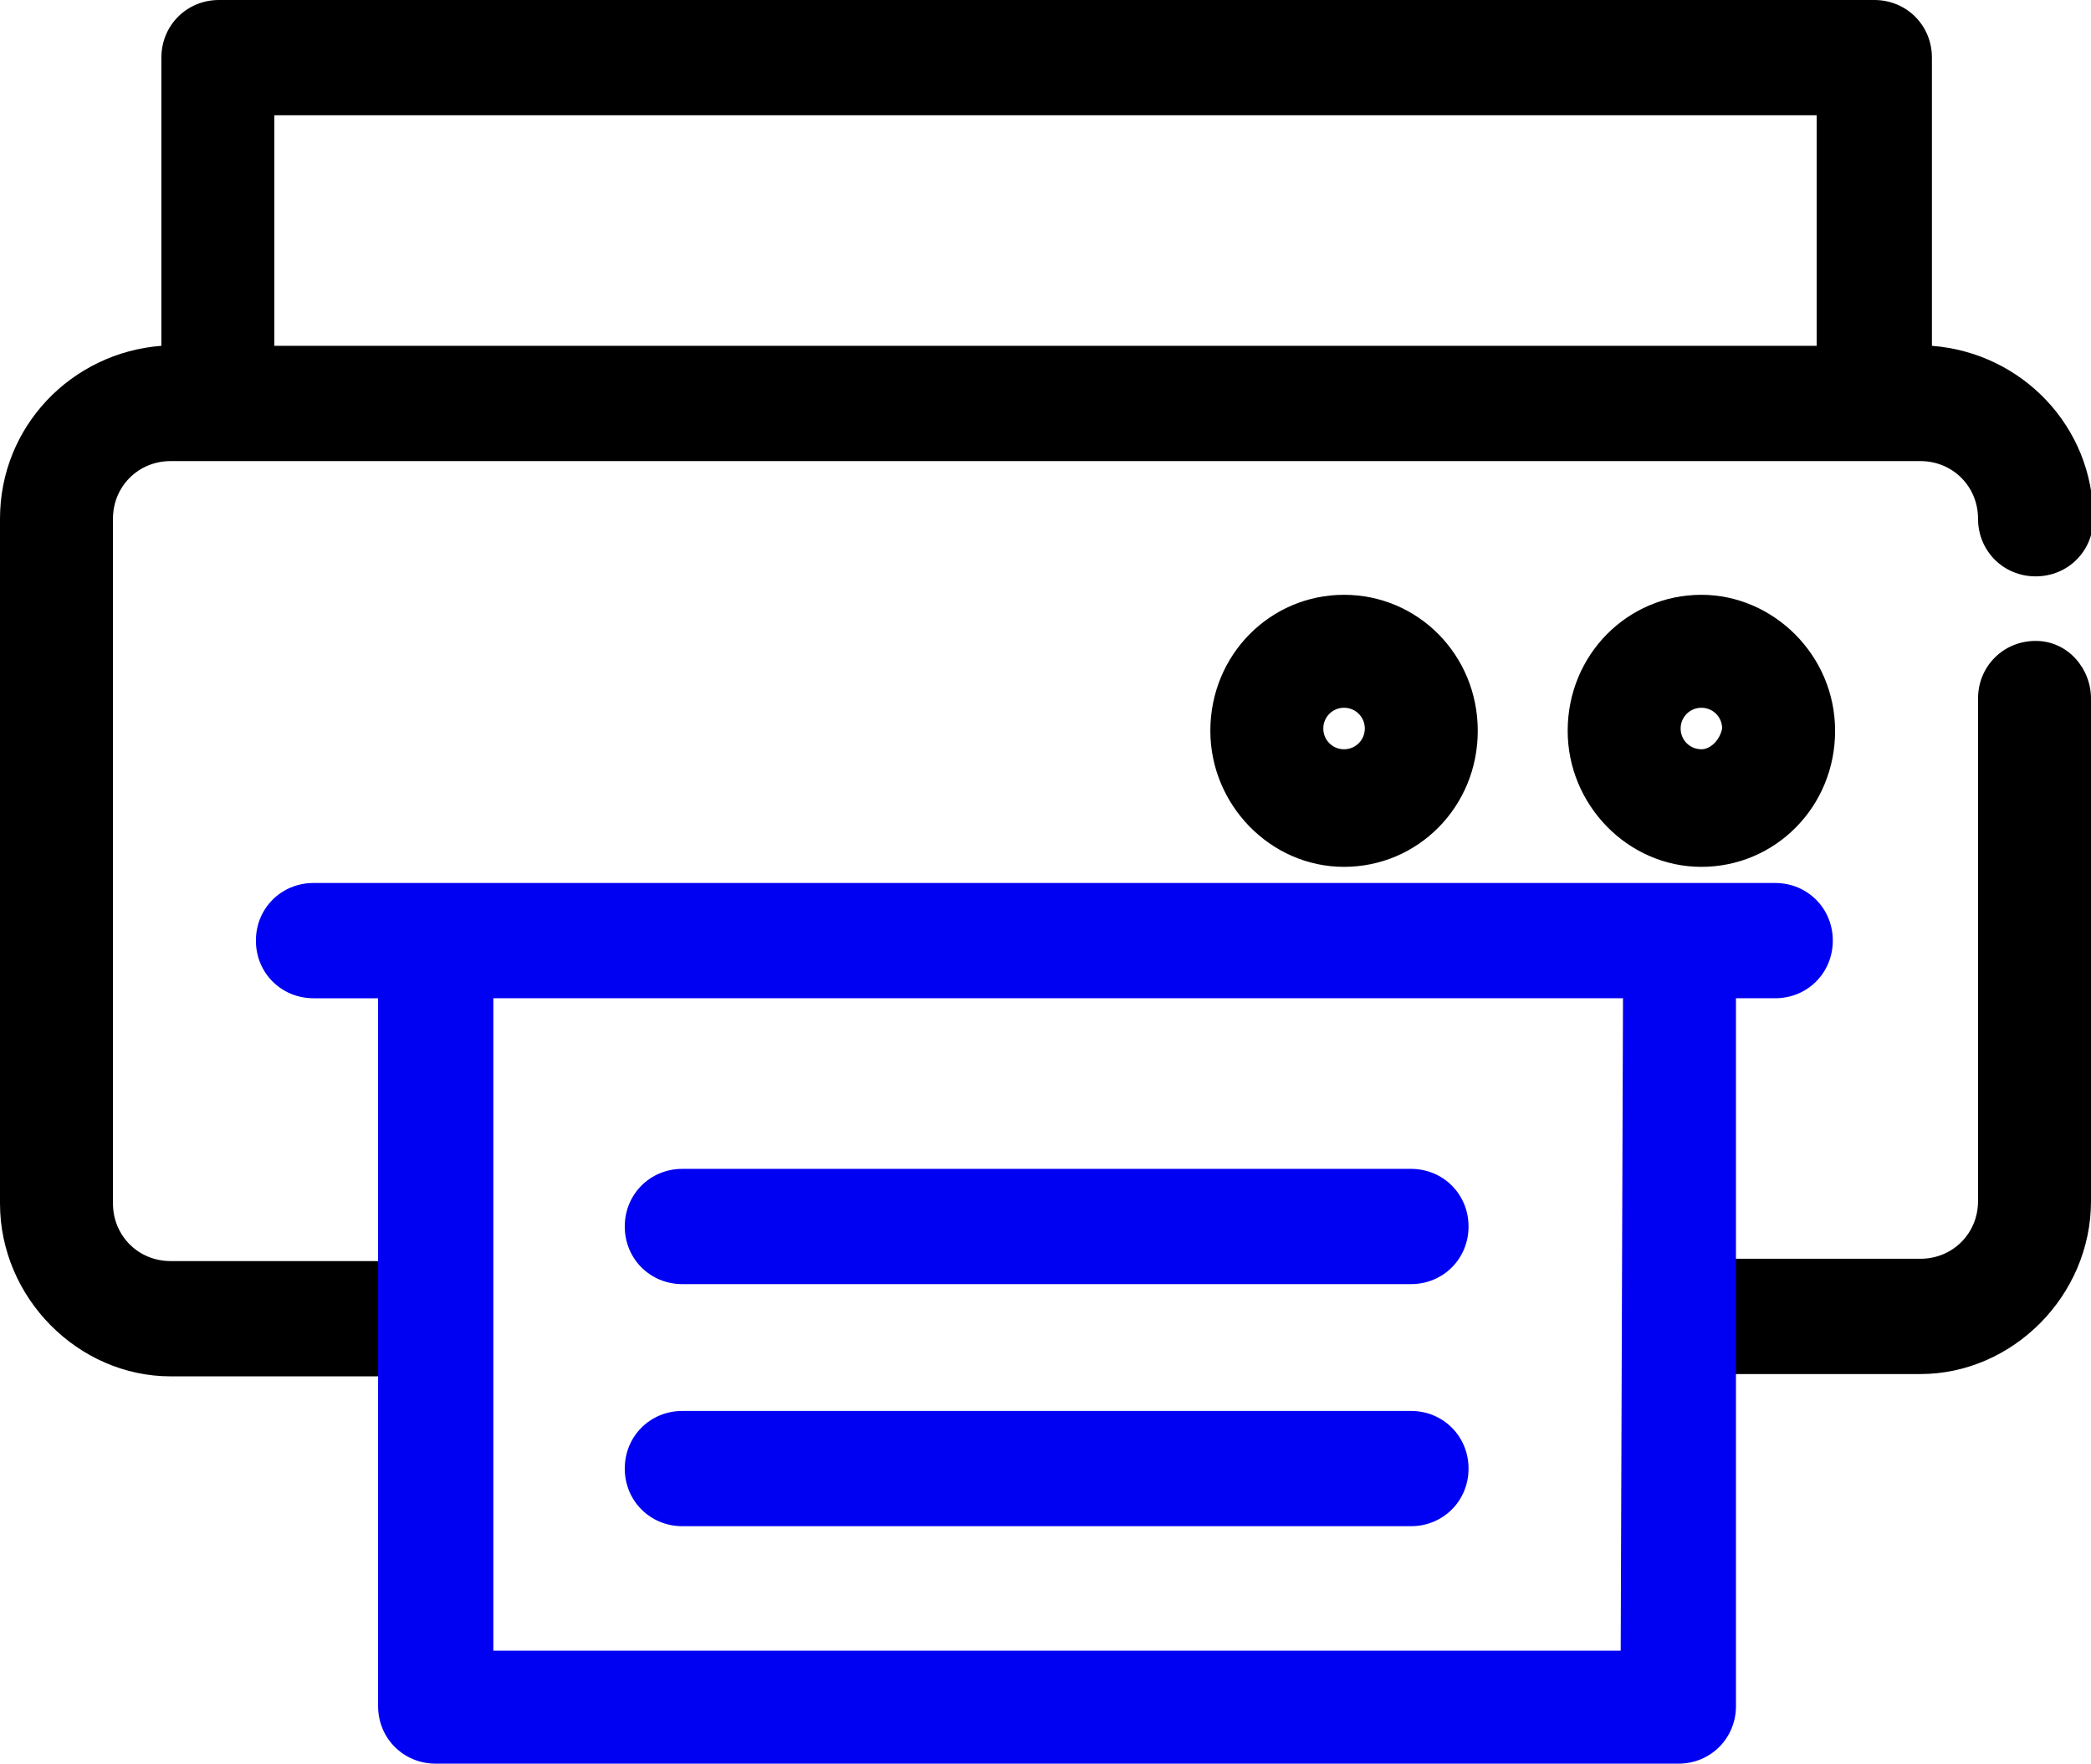<?xml version="1.0" encoding="utf-8"?>
<!-- Generator: Adobe Illustrator 21.0.0, SVG Export Plug-In . SVG Version: 6.00 Build 0)  -->
<svg version="1.1" id="Слой_1" xmlns="http://www.w3.org/2000/svg" xmlns:xlink="http://www.w3.org/1999/xlink" x="0px" y="0px"
	 viewBox="0 0 90.7 76.5" style="enable-background:new 0 0 90.7 76.5;" xml:space="preserve">
<style type="text/css">
	.st0{fill:#0000F3;}
</style>
<path d="M73.8,25.8c-3.2,0-5.8,2.6-5.8,5.9c0,3.2,2.6,5.9,5.8,5.9c3.2,0,5.8-2.6,5.8-5.9C79.6,28.4,76.9,25.8,73.8,25.8z M73.8,32.5
	c-0.5,0-0.9-0.4-0.9-0.9c0-0.5,0.4-0.9,0.9-0.9c0.5,0,0.9,0.4,0.9,0.9C74.6,32.1,74.2,32.5,73.8,32.5z M58.3,25.8
	c-3.2,0-5.8,2.6-5.8,5.9c0,3.2,2.6,5.9,5.8,5.9c3.2,0,5.8-2.6,5.8-5.9S61.5,25.8,58.3,25.8z M58.3,32.5c-0.5,0-0.9-0.4-0.9-0.9
	c0-0.5,0.4-0.9,0.9-0.9s0.9,0.4,0.9,0.9C59.2,32.1,58.8,32.5,58.3,32.5z M18.3,54.7H7.4c-1.4,0-2.5-1.1-2.5-2.5V22.5
	C4.9,21.1,6,20,7.4,20h75.9c1.4,0,2.5,1.1,2.5,2.5s1.1,2.5,2.5,2.5s2.5-1.1,2.5-2.5c0-4-3.1-7.2-7-7.5V2.5c0-1.4-1.1-2.5-2.5-2.5
	H9.5C8.1,0,7,1.1,7,2.5V15c-3.9,0.3-7,3.5-7,7.5v29.7c0,4.1,3.4,7.5,7.4,7.5h10.9V54.7z M11.9,5h66.9v10H11.9V5z M90.7,30.3v21.8
	c0,4.1-3.4,7.5-7.4,7.5H72.6v-5h10.7c1.4,0,2.5-1.1,2.5-2.5V30.3c0-1.4,1.1-2.5,2.5-2.5S90.7,29,90.7,30.3z"/>
<path class="st0" d="M29.6,55.7h31.6c1.4,0,2.5-1.1,2.5-2.5s-1.1-2.5-2.5-2.5H29.6c-1.4,0-2.5,1.1-2.5,2.5S28.2,55.7,29.6,55.7z
	 M29.6,66.2h31.6c1.4,0,2.5-1.1,2.5-2.5s-1.1-2.5-2.5-2.5H29.6c-1.4,0-2.5,1.1-2.5,2.5S28.2,66.2,29.6,66.2z M75.2,43.3H77
	c1.4,0,2.5-1.1,2.5-2.5s-1.1-2.5-2.5-2.5H13.6c-1.4,0-2.5,1.1-2.5,2.5s1.1,2.5,2.5,2.5h2.8V74c0,1.4,1.1,2.5,2.5,2.5h53.9
	c1.4,0,2.5-1.1,2.5-2.5V43.3z M70.3,71.6H21.4V43.3h49L70.3,71.6L70.3,71.6z"/>
</svg>
